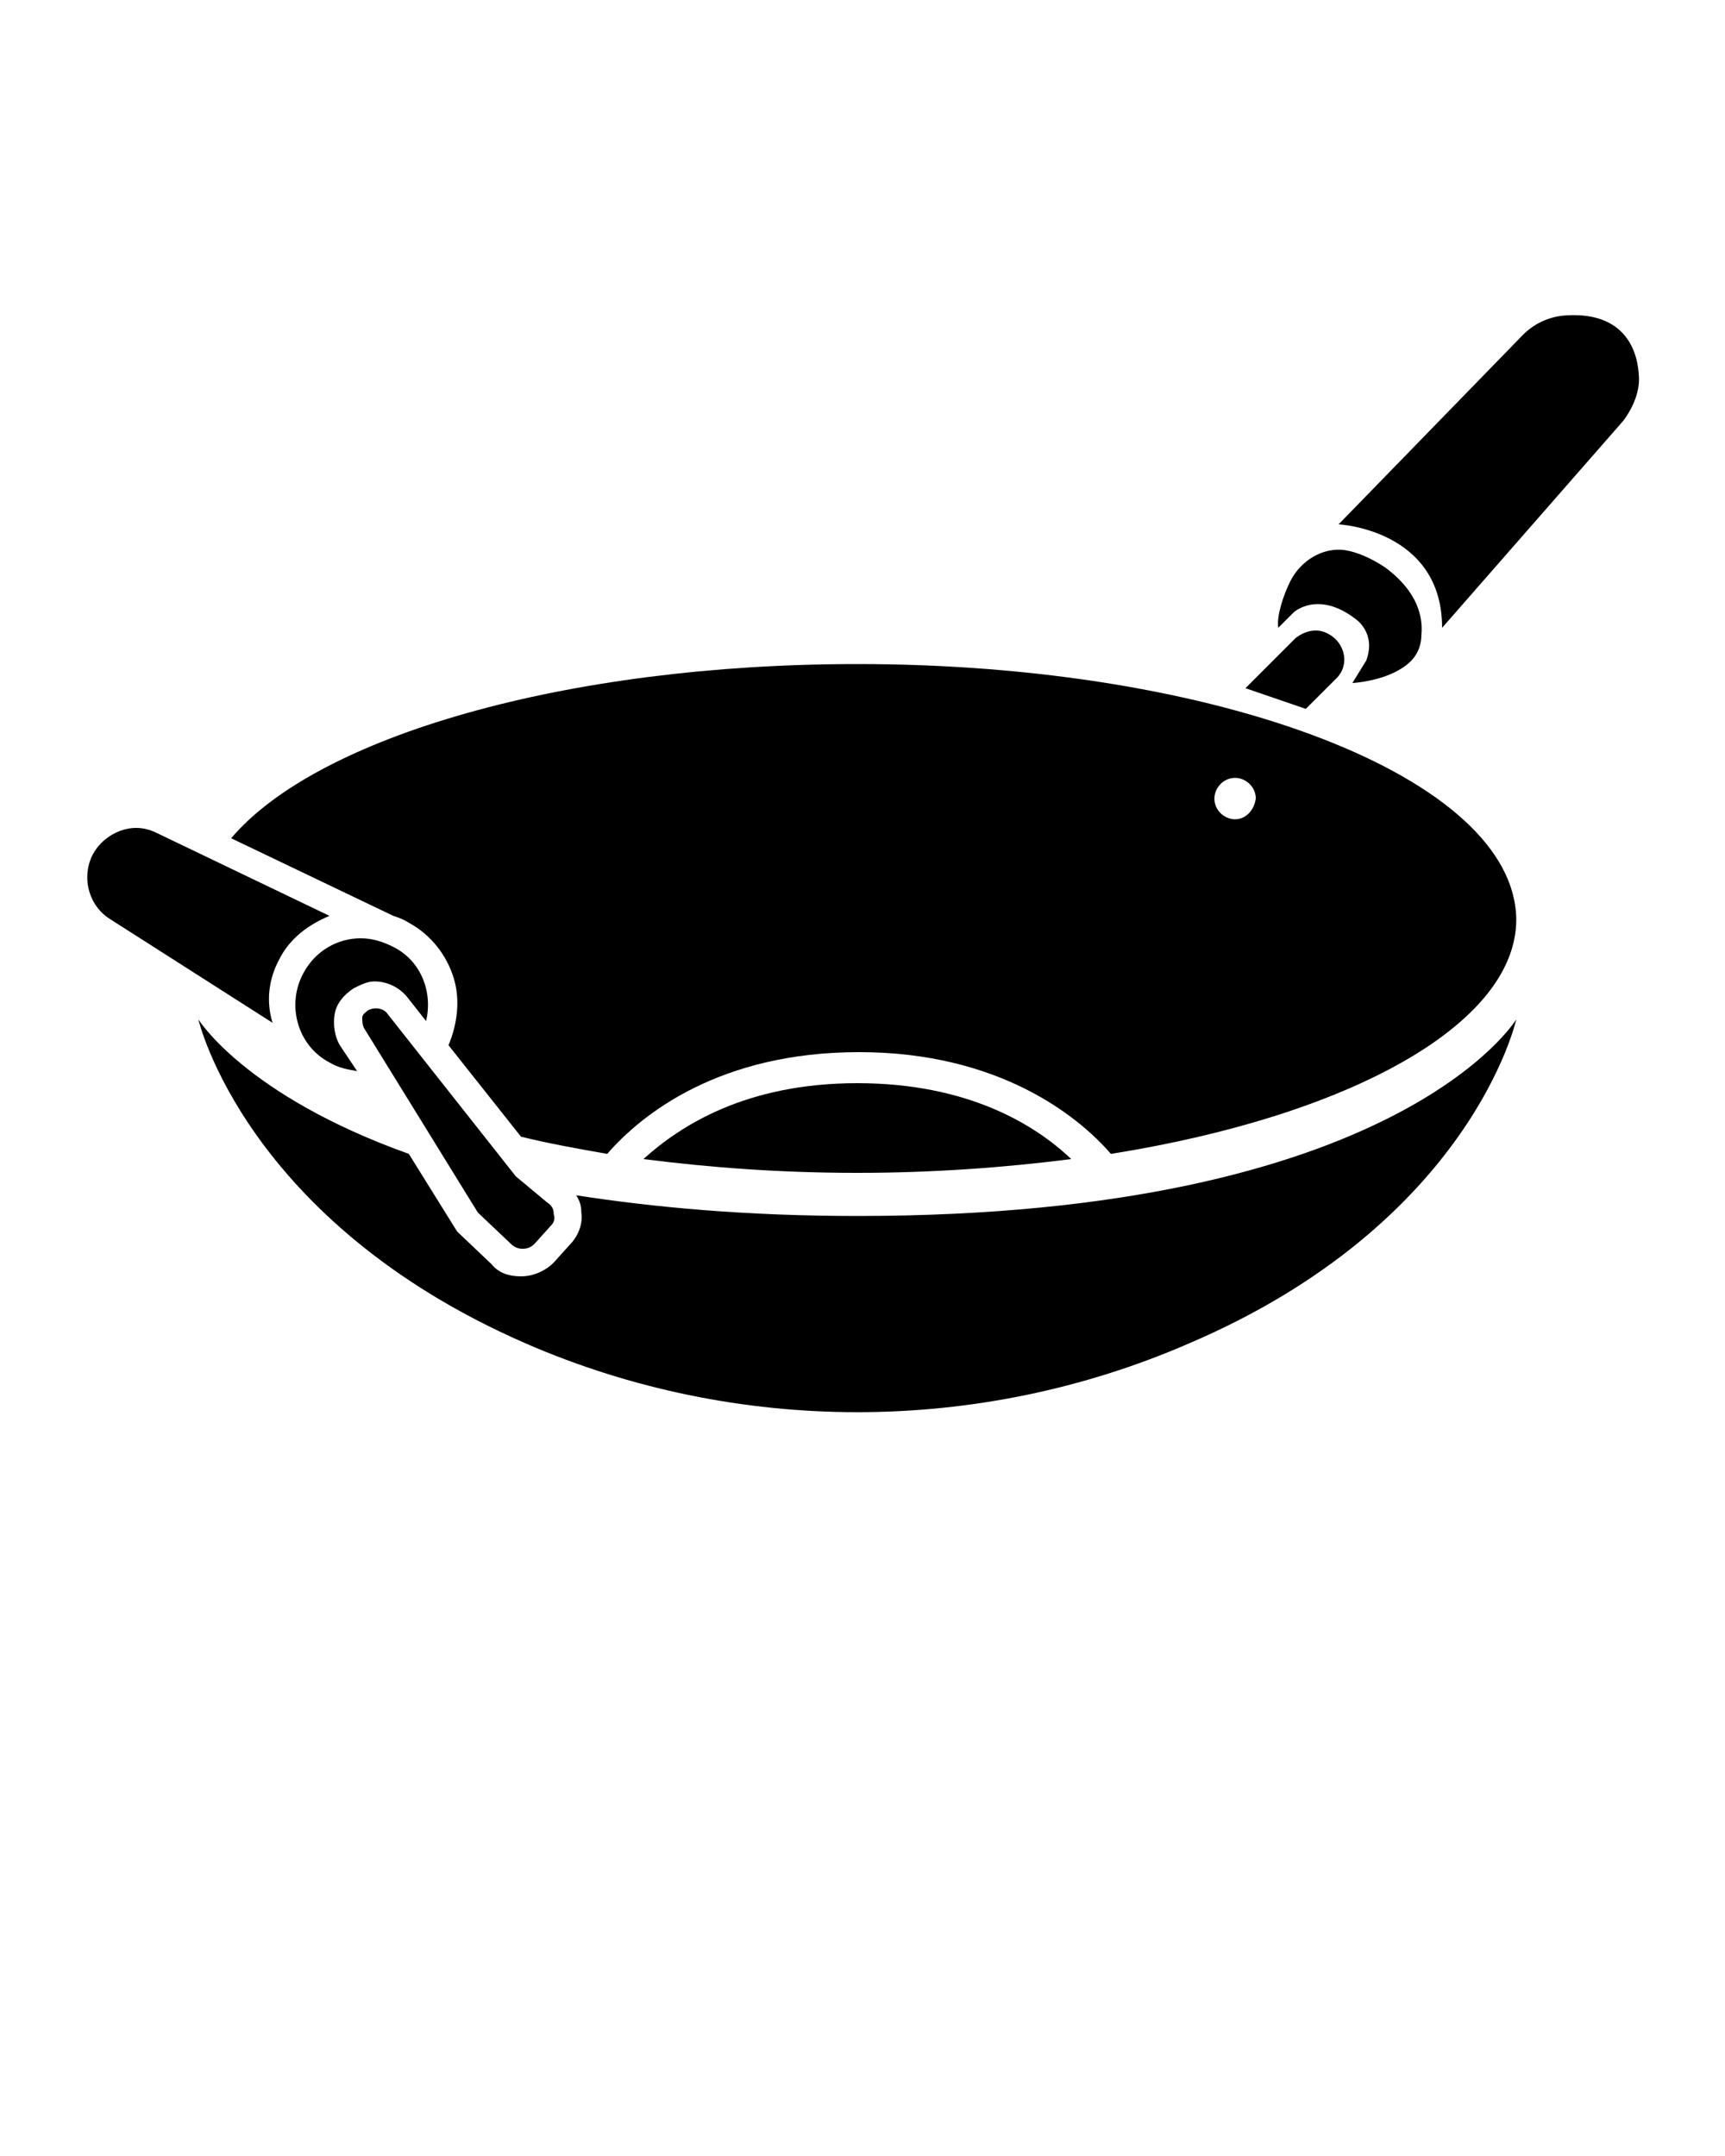 <svg xmlns="http://www.w3.org/2000/svg" xmlns:xlink="http://www.w3.org/1999/xlink" version="1.1" x="0px" y="0px" viewBox="0 0 100 125" enable-background="new 0 0 100 100" xml:space="preserve"><g><path d="M49.7,62.8c-6.5,0-10.3,2.5-12.4,4.4c3.9,0.5,8,0.8,12.4,0.8c4.3,0,8.5-0.3,12.4-0.8C60,65.2,56.1,62.8,49.7,62.8z"/><path d="M21.3,58.6C21.2,58.7,21,58.8,21,59c0,0.2,0,0.4,0.1,0.6l6.6,10.7l1.9,1.8c0.2,0.2,0.4,0.3,0.7,0.3c0.3,0,0.5-0.1,0.7-0.3   l0.9-1c0.2-0.2,0.3-0.4,0.2-0.7c0-0.3-0.1-0.5-0.4-0.7l-1.8-1.5l-7.5-9.5C22.1,58.4,21.6,58.4,21.3,58.6z"/><path d="M77.4,39.4c0.9-0.8,0.6-2.2-0.5-2.7c-0.6-0.3-1.3-0.1-1.8,0.3l-2.9,2.9l3.5,1.2L77.4,39.4z"/><path d="M95,21.7c-0.1-1.6-1-3.7-4.4-3.4c-0.9,0.1-1.7,0.5-2.3,1.1L77.6,30.4c0,0,6,0.3,6,6l10.5-12C94.7,23.6,95.1,22.6,95,21.7z"/><path d="M75,35.5c0,0,1.4-1.3,3.6,0.4c0,0,1.2,0.8,0.6,2.4l-0.8,1.3c0,0,2-0.1,3.2-1.1c0.5-0.4,0.8-1,0.8-1.7   c0.1-1-0.2-2.5-2.1-3.9c-0.9-0.6-1.7-0.9-2.3-1c-1.3-0.2-2.6,0.6-3.2,1.8c-0.4,0.8-0.8,2-0.7,2.7L75,35.5z"/><path d="M16.2,55.6c0.6-1.2,1.7-2,2.9-2.5l-10-4.8C8.7,48.1,8.3,48,7.9,48c-1,0-2,0.6-2.5,1.5c-0.7,1.3-0.3,3,1,3.8l9.4,6   C15.4,58,15.6,56.7,16.2,55.6z"/><path d="M49.7,38.5c-16.9,0-31.3,4.2-36.3,10.1l9.4,4.5l0,0c0.3,0.1,0.6,0.2,0.9,0.4c1.3,0.7,2.2,1.9,2.6,3.2   c0.4,1.3,0.2,2.7-0.3,3.9l4.2,5.3c1.6,0.4,3.3,0.7,5,1c2-2.3,6.5-5.9,14.6-5.9s12.7,3.7,14.6,5.9c13.8-2.2,23.5-7.5,23.5-13.6   C87.8,45.1,70.7,38.5,49.7,38.5z M71.6,47.5c-0.6,0-1.2-0.5-1.2-1.2c0-0.6,0.5-1.2,1.2-1.2c0.6,0,1.2,0.5,1.2,1.2   C72.7,47,72.2,47.5,71.6,47.5z"/><path d="M49.7,70.5c-6.4,0-11.8-0.5-16.3-1.2c0.2,0.3,0.3,0.6,0.3,1c0.1,0.7-0.2,1.4-0.7,1.9l-0.9,1c-0.5,0.5-1.2,0.8-1.9,0.8   c0,0,0,0,0,0c-0.7,0-1.3-0.2-1.7-0.7l-2-1.9l-2.8-4.5c-9.5-3.4-12.2-7.8-12.2-7.8s2.7,11.7,19,18.8c12.2,5.3,26.2,5.3,38.4,0   c16.4-7,19-18.8,19-18.8S81,70.5,49.7,70.5z"/><path d="M22.8,54.9c-0.6-0.3-1.2-0.5-1.9-0.5c-1.3,0-2.6,0.7-3.3,2c-1,1.8-0.4,4.2,1.5,5.2c0.5,0.3,1,0.4,1.6,0.5l-1-1.5   c-0.3-0.5-0.4-1.2-0.3-1.8c0.1-0.6,0.5-1.1,1.1-1.5c0.4-0.2,0.8-0.4,1.2-0.4c0.7,0,1.4,0.3,1.9,0.9l1.1,1.4   C25.1,57.5,24.4,55.7,22.8,54.9z"/></g></svg>
